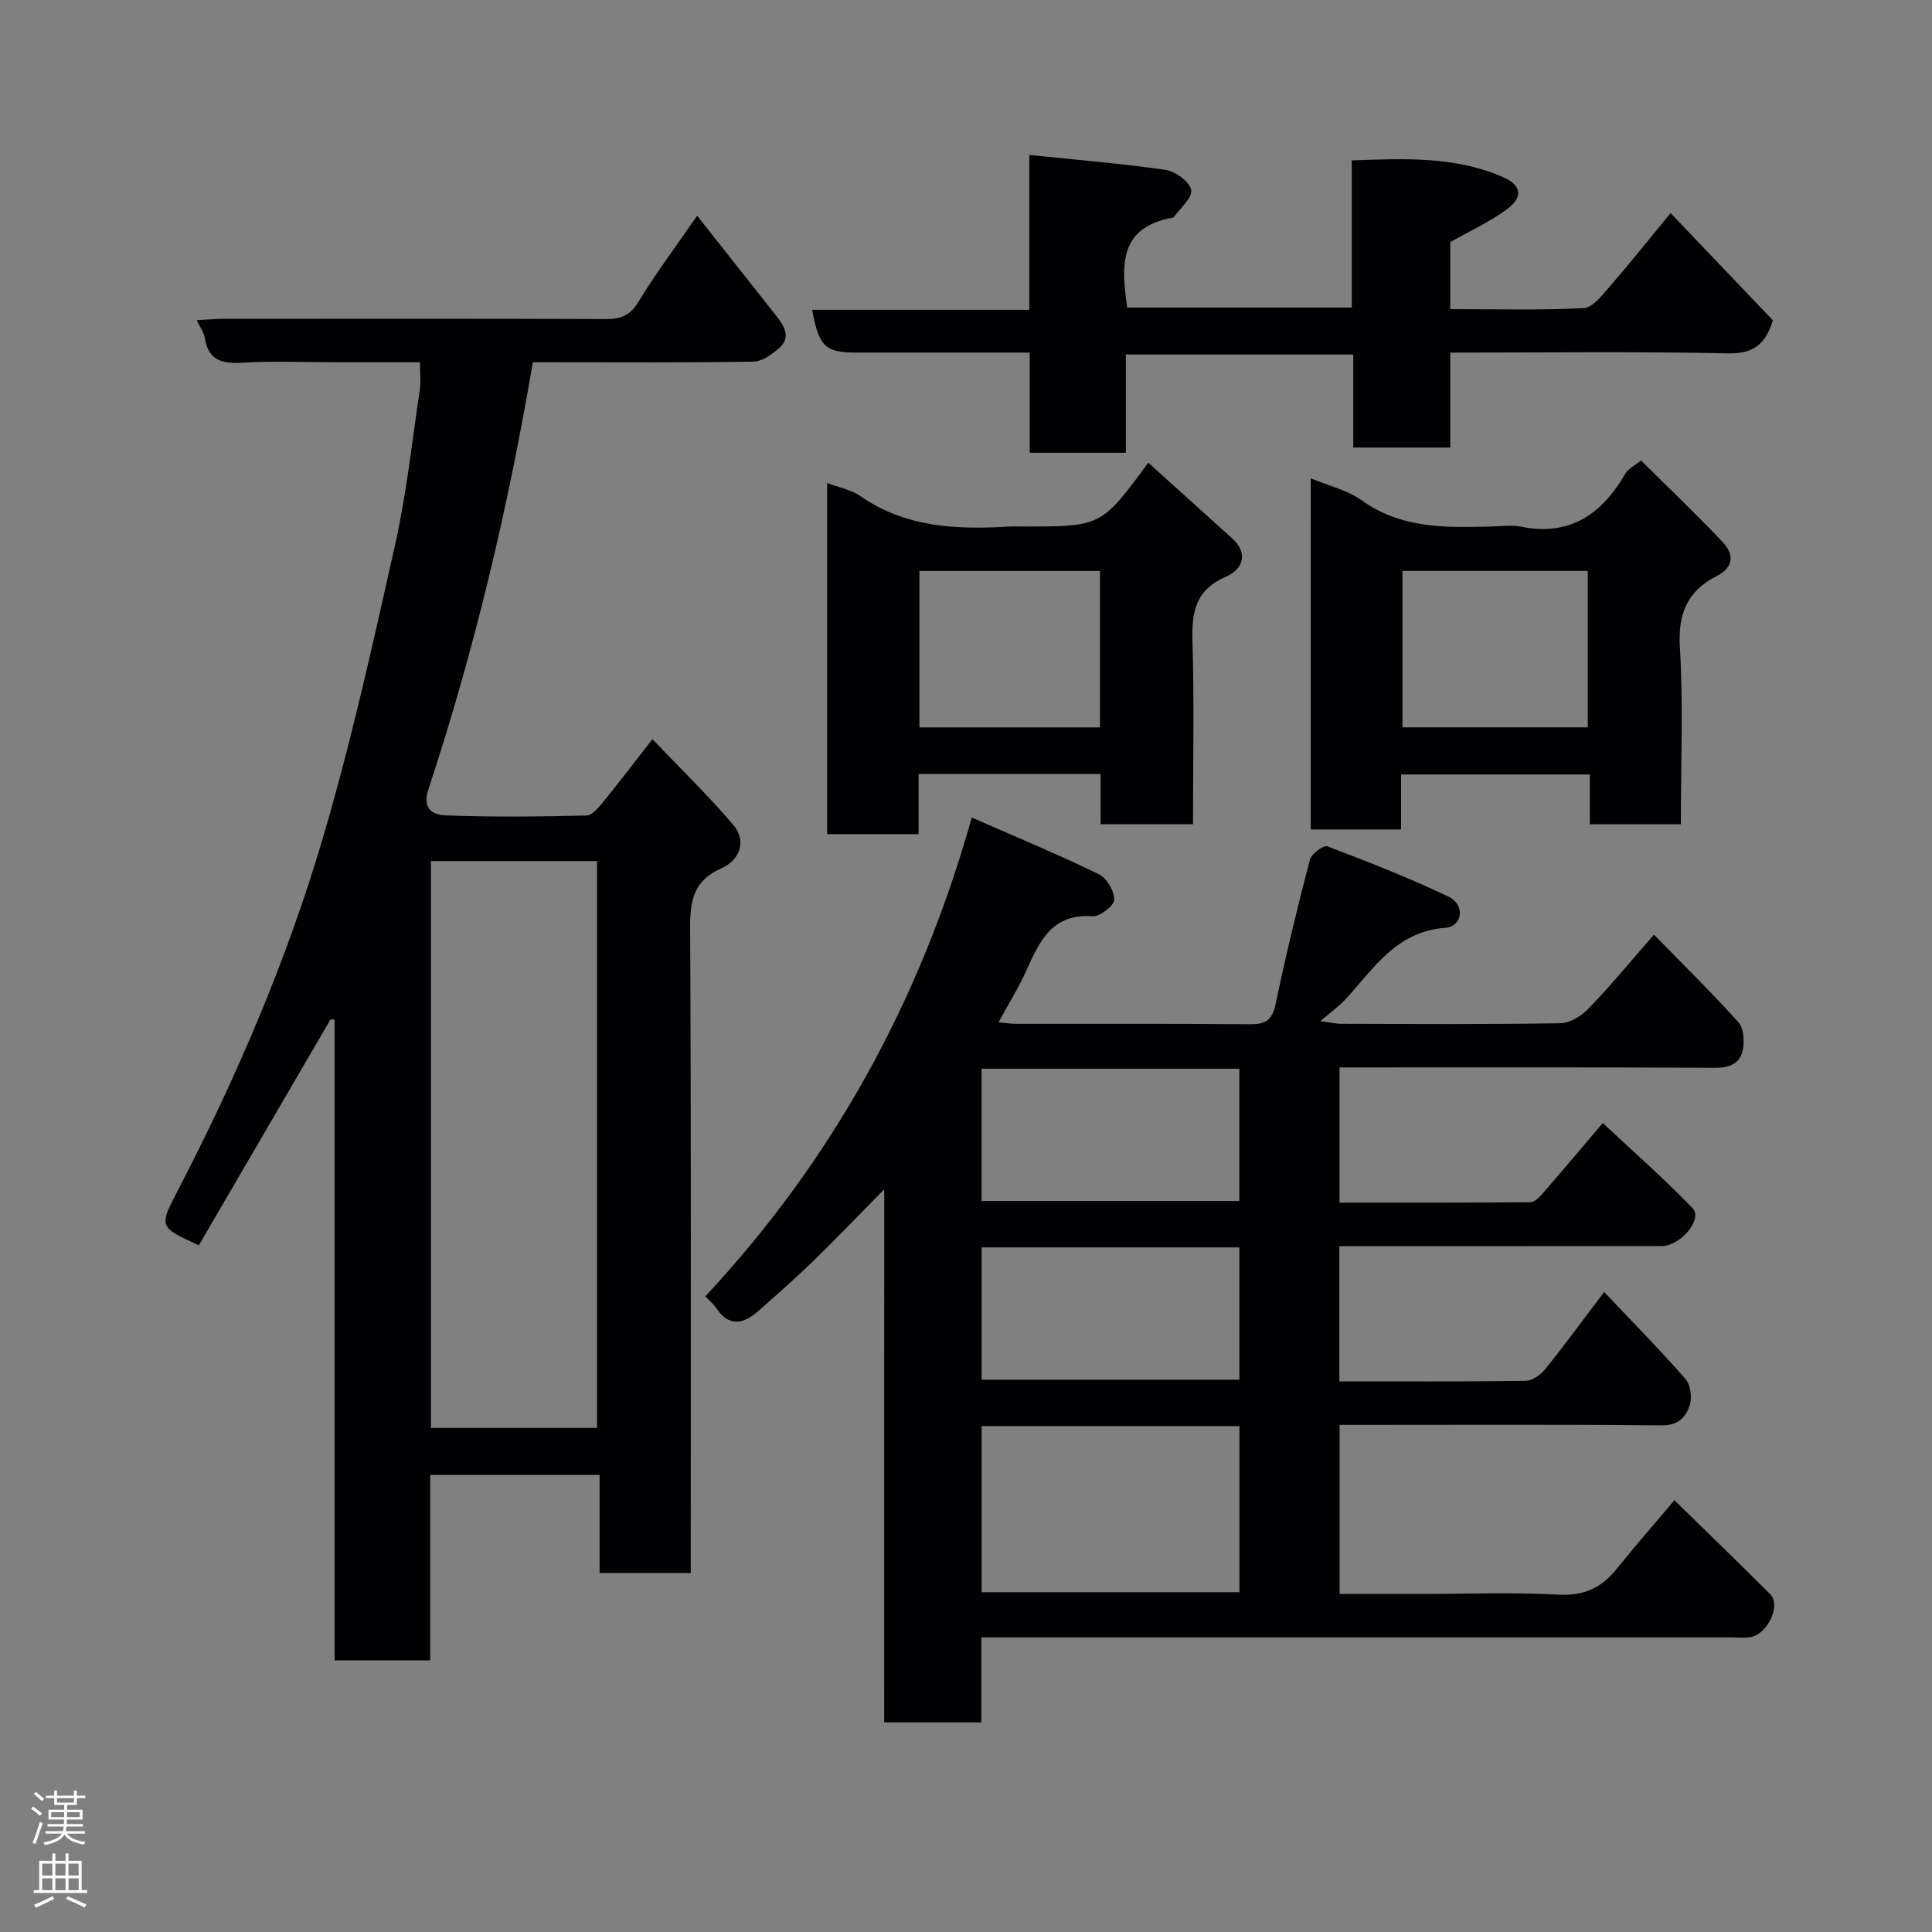 <svg enable-background="new 0 0 400 400" viewBox="0 0 400 400" xmlns="http://www.w3.org/2000/svg"><rect x="0" y="0" width="400" height="400" fill="#808080" stroke="none"/><g fill="#010103"><path d="m183.07 246.24c-5.65 5.72-10.21 10.48-14.93 15.07-3.55 3.45-7.29 6.71-10.99 10-3.09 2.75-6.13 3.63-8.89-.52-.54-.82-1.35-1.46-2.23-2.39 26.32-28.24 44.47-61.1 55.17-99.14 9.23 4.06 17.88 7.65 26.3 11.73 1.63.79 3.22 3.5 3.18 5.3-.03 1.23-2.98 3.52-4.48 3.41-8.32-.6-10.95 5.09-13.66 11.15-1.58 3.54-3.66 6.85-5.8 10.8 1.51.14 2.57.33 3.62.33 16.16.02 32.32-.06 48.48.08 3.21.03 4.57-.89 5.26-4.18 2.1-10.03 4.51-19.99 7.1-29.9.32-1.21 2.82-3.06 3.6-2.76 8.48 3.22 16.95 6.53 25.13 10.44 3.44 1.65 2.91 6.16-.7 6.43-10.12.76-14.75 8.36-20.55 14.69-1.34 1.47-3 2.64-5.3 4.63 2.18.3 3.21.56 4.24.56 15.16.03 30.32.14 45.48-.12 2-.03 4.4-1.58 5.88-3.12 4.52-4.71 8.68-9.76 13.46-15.22 5.95 6.09 11.91 11.96 17.51 18.16 1.07 1.19 1.22 3.76.91 5.54-.53 2.97-2.69 3.88-5.84 3.87-24.49-.14-48.98-.08-73.47-.08-1.3 0-2.61 0-4.22 0v27.99c13.27 0 26.39.03 39.5-.08.84-.01 1.82-.96 2.47-1.71 3.99-4.58 7.9-9.24 12.54-14.69 6.32 5.92 12.7 11.53 18.59 17.62 2.19 2.26-2.47 7.85-6.43 7.85-19.68.03-39.34.02-59 .02-2.47 0-4.94 0-7.7 0v28c12.97 0 25.75.07 38.53-.11 1.37-.02 3.1-1.2 4.03-2.35 4-4.96 7.76-10.11 12.26-16.04 5.71 6.03 11.47 11.87 16.86 18.03 1.05 1.2 1.37 3.85.85 5.44-.78 2.37-2.32 4.17-5.7 4.14-20.99-.21-41.98-.1-62.98-.1-1.15 0-2.3 0-3.8 0v35h16.84c9.5 0 19.01-.36 28.48.14 5.22.28 8.85-1.37 11.98-5.25 3.7-4.61 7.6-9.06 12.02-14.29 6.73 6.59 13.35 12.95 19.83 19.45 2.29 2.3-.53 8.3-4.12 8.89-1.3.21-2.66.05-3.99.05-49.65 0-99.3 0-148.95 0-1.96 0-3.93 0-6.26 0v17.6c-6.74 0-13.13 0-20.12 0 .01-36.23.01-72.57.01-110.36zm20.16 83.41h53.38c0-11.73 0-23.11 0-34.39-17.98 0-35.57 0-53.38 0zm-.01-81h53.37c0-9.4 0-18.45 0-27.38-17.99 0-35.57 0-53.37 0zm.01 37h53.37c0-9.4 0-18.45 0-27.39-17.98 0-35.57 0-53.37 0z"/><path d="m68.42 211.07c-9.09 15.6-18.19 31.2-27.26 46.76-8.18-3.77-8.26-3.81-4.52-11.01 12.21-23.49 22.66-47.78 30.15-73.13 5.93-20.09 10.47-40.62 15.05-61.08 2.35-10.5 3.48-21.27 5.08-31.93.24-1.63.03-3.32.03-5.68-5.87 0-11.64 0-17.41 0-6.5 0-13.01-.29-19.49.1-4.25.26-6.95-.63-7.66-5.19-.16-1.06-.91-2.03-1.67-3.63 2.18-.11 3.91-.27 5.64-.27 26.32-.02 52.65-.05 78.97.05 3.08.01 5.05-.63 6.81-3.51 3.69-6.05 7.96-11.75 12.2-17.89 5.84 7.39 11.23 14.2 16.6 21.02 1.58 2.01 2.73 4.28.44 6.33-1.49 1.33-3.56 2.83-5.39 2.86-14 .24-28 .13-41.99.13-1.15 0-2.29 0-3.68 0-5.12 30.15-12.09 59.56-21.59 88.32-1.5 4.54 1.27 5.41 3.74 5.5 9.65.36 19.32.26 28.98.02 1.21-.03 2.56-1.74 3.53-2.93 3.21-3.93 6.27-7.97 10.09-12.87 5.8 6.08 11.56 11.63 16.7 17.7 2.94 3.47 1.36 7.36-2.42 9.03-5.73 2.53-6.49 6.61-6.46 12.25.21 42.48.12 84.97.12 127.45v6.22c-6.4 0-12.45 0-18.87 0 0-6.75 0-13.36 0-20.32-11.75 0-23.13 0-35.07 0v38.39c-6.81 0-13.07 0-19.8 0 0-44.23 0-88.45 0-132.68-.29-.01-.57-.01-.85-.01zm20.8 84.57h34.39c0-39.39 0-78.42 0-117.37-11.66 0-22.92 0-34.39 0z"/><path d="m213.11 32.08c9.98 1.04 19.16 1.78 28.25 3.1 2.02.3 4.94 2.45 5.26 4.15.3 1.61-2.28 3.76-3.61 5.65-.07.1-.31.09-.47.13-10.99 2.09-10.38 10.03-9.16 18.57h46.49c0-10.07 0-20.01 0-30.47 10.85-.39 21.31-.89 31.25 3.43 3.89 1.69 4.3 4.14.92 6.65-3.57 2.66-7.73 4.53-11.78 6.83v13.88c9.37 0 18.5.25 27.6-.2 1.85-.09 3.8-2.6 5.3-4.34 4.27-4.92 8.33-10.02 12.72-15.34 7.07 7.41 14.16 14.84 21.17 22.19-1.5 4.91-3.95 6.96-9.25 6.85-18.99-.4-37.99-.16-57.54-.16v19.66c-6.93 0-13.31 0-20.08 0 0-6.33 0-12.61 0-19.27-15.75 0-31.14 0-47.08 0v20.35c-6.81 0-13.08 0-19.9 0 0-6.66 0-13.4 0-20.74-8.97 0-17.41 0-25.85 0-3.33 0-6.67 0-10 0-6.49 0-7.79-1.2-9.21-8.86h44.97c0-10.65 0-20.84 0-32.06z"/><path d="m271.36 99.02c3.74 1.57 7.58 2.43 10.52 4.54 8.31 5.97 17.63 5.7 27.06 5.44 2-.06 4.07-.34 5.99.05 10.24 2.07 16.82-2.76 21.66-11.1.24-.42.67-.74 1.05-1.07.37-.31.79-.56 2.14-1.52 5.55 5.51 11.33 11.01 16.81 16.79 2.38 2.51 2.56 5.21-1.2 7.13-5.98 3.05-8 7.7-7.59 14.65.72 12.1.2 24.27.2 36.73-6.38 0-12.43 0-18.85 0 0-3.39 0-6.66 0-10.31-13.08 0-25.8 0-39.07 0v11.38c-6.48 0-12.41 0-18.71 0-.01-24.05-.01-48.13-.01-72.71zm19.01 19.19v32.38h38.36c0-11 0-21.59 0-32.38-12.87 0-25.46 0-38.36 0z"/><path d="m227.87 170.65c0-3.65 0-6.92 0-10.41-12.61 0-24.87 0-37.68 0v12.46c-6.59 0-12.64 0-18.94 0 0-24.21 0-48.27 0-72.7 2.45.94 4.97 1.38 6.88 2.71 9.4 6.53 19.95 6.96 30.77 6.31 1-.06 2-.01 3-.01 16.12 0 16.12 0 25.84-13.22 5.81 5.25 11.59 10.44 17.35 15.66 3.63 3.28 2 6.54-1.27 7.95-6.41 2.76-7.11 7.44-6.93 13.51.37 12.46.11 24.93.11 37.74-6.31 0-12.36 0-19.13 0zm-37.51-52.43v32.38h37.38c0-10.99 0-21.58 0-32.38-12.52 0-24.78 0-37.38 0z"/></g><path d="m6.44 374.46.42-.45c.65.47 1.27.95 1.85 1.44l-.45.49c-.65-.56-1.25-1.06-1.82-1.48m.93 7.33-.63-.26c.55-1.36 1.05-2.8 1.52-4.33.19.1.38.19.59.27-.46 1.29-.95 2.73-1.48 4.32m-.38-10.38.44-.42c.43.34 1.01.82 1.74 1.44l-.49.49c-.53-.51-1.09-1.01-1.69-1.51m2.5.35h1.72v-1.04h.59v1.04h3.52v-1.04h.59v1.04h1.75v.53h-1.75v1.42h-2.03v.97h3.22v2.03h-3.24c0 .35-.01.66-.03.93h3.32v.53h-3.37c-.03.27-.08.58-.15.94h3.96v.53h-3.71c.67.92 1.93 1.48 3.79 1.68-.13.24-.23.44-.29.59-2.13-.38-3.48-1.08-4.04-2.12-.43.97-1.77 1.72-4.03 2.23-.09-.19-.2-.37-.33-.55 2.1-.42 3.37-1.03 3.81-1.83h-3.36v-.53h3.58c.08-.29.13-.61.16-.94h-3.33v-.53h3.39c.02-.27.04-.58.04-.93h-3.23v-2.03h3.25v-.97h-2.07v-1.42h-1.73zm1.12 3.44v1h2.65c.01-.3.02-.44.01-.4v-.25-.35zm1.19-2h3.52v-.91h-3.52zm4.71 2h-2.63v.59c0 .16-.01.28-.01.4h2.64z" fill="#fcfafa"/><path d="m13.56 383.74h.63v1.52h2.72v6.07h1.13v.6h-11.06v-.6h1.13v-6.07h2.73v-1.52h.63v1.52h2.1v-1.52zm-2.69 8.83.38.56c-1.24.63-2.53 1.25-3.85 1.85-.1-.21-.21-.42-.34-.63 1.36-.55 2.63-1.15 3.81-1.78m-2.13-4.27h2.1v-2.45h-2.1zm0 3.04h2.1v-2.46h-2.1zm2.72-3.04h2.1v-2.45h-2.1zm0 3.04h2.1v-2.46h-2.1zm6.07 3.6c-1.41-.71-2.7-1.3-3.86-1.78l.35-.56c1.45.62 2.75 1.19 3.88 1.72zm-1.25-9.09h-2.1v2.45h2.1zm-2.09 5.49h2.1v-2.46h-2.1z" fill="#fcfafa"/></svg>